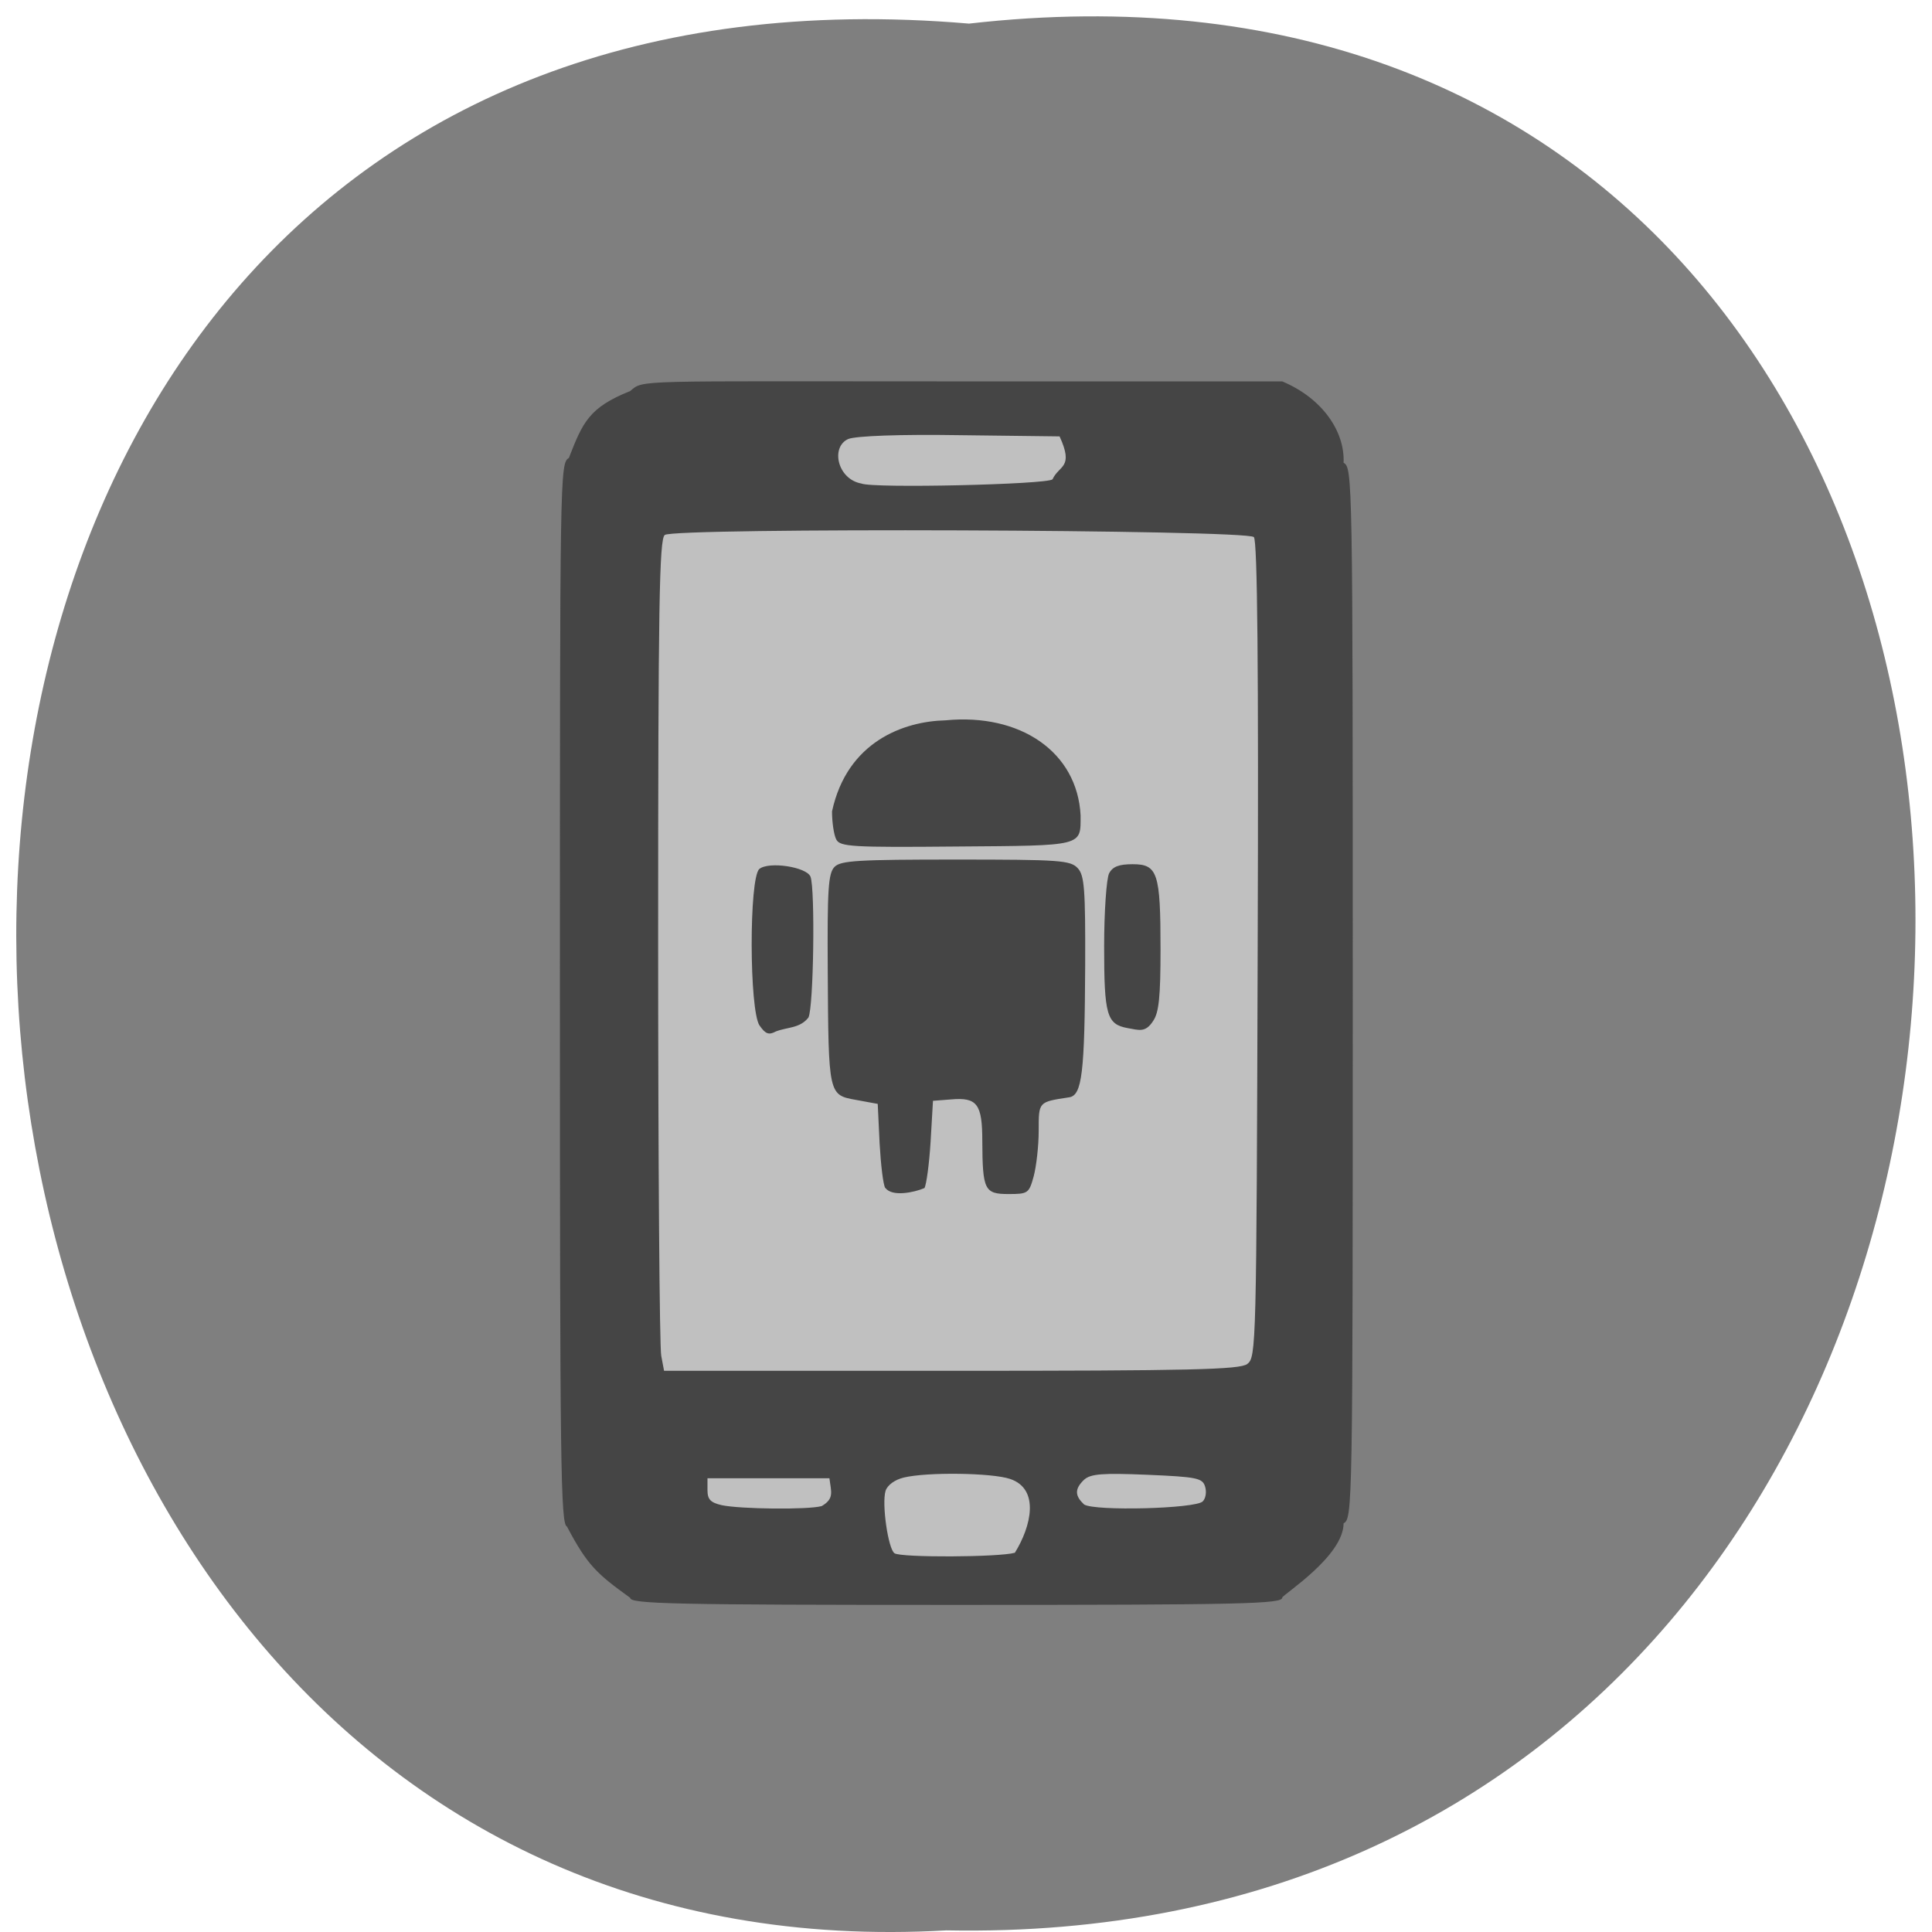 <svg xmlns="http://www.w3.org/2000/svg" viewBox="0 0 32 32"><path d="m 16.05 0.391 c 21.11 -2.402 20.816 31.992 -0.375 31.582 c -19.707 1.133 -21.488 -33.453 0.375 -31.582" fill="#7f7f7f"/><path d="m 83.84 57.656 h 83.66 v 149.34 h -83.66" transform="scale(0.125)" fill="#c0c0c0" stroke="#c0c0c0" stroke-width="2.09"/><path d="m 10.438 26.465 c -0.551 -0.398 -0.707 -0.535 -1.047 -1.18 c -0.105 -0.039 -0.117 -1 -0.117 -8.832 c 0 -8.602 0 -8.785 0.148 -8.867 c 0.23 -0.59 0.332 -0.836 1.016 -1.109 c 0.227 -0.191 0.031 -0.16 5.402 -0.16 h 5.398 c 0.668 0.281 1.039 0.832 1.016 1.348 c 0.148 0.082 0.152 0.23 0.152 8.785 c 0 8.527 -0.004 8.703 -0.152 8.781 c 0 0.547 -1.012 1.184 -1.016 1.23 c 0 0.105 -0.625 0.121 -5.398 0.121 c -4.707 0 -5.402 -0.016 -5.402 -0.117 m 6.371 -0.746 c 0.27 -0.434 0.418 -1.055 -0.078 -1.223 c -0.301 -0.102 -1.375 -0.117 -1.762 -0.023 c -0.148 0.035 -0.27 0.125 -0.301 0.219 c -0.066 0.215 0.043 0.965 0.148 1.035 c 0.109 0.074 1.73 0.066 1.992 -0.008 m -3.199 -0.773 c 0.215 -0.125 0.156 -0.238 0.129 -0.461 c -0.672 0 -1.344 0 -2.02 0 v 0.195 c 0 0.156 0.051 0.207 0.234 0.25 c 0.309 0.066 1.43 0.078 1.656 0.016 m 6.313 -0.078 c 0.051 -0.051 0.066 -0.16 0.039 -0.246 c -0.043 -0.141 -0.137 -0.16 -0.957 -0.195 c -0.742 -0.031 -0.938 -0.016 -1.047 0.082 c -0.168 0.16 -0.145 0.273 0 0.41 c 0.18 0.113 1.848 0.07 1.965 -0.051 m 0.738 -2.277 c 0.148 -0.109 0.152 -0.285 0.172 -6.859 c 0.016 -4.703 -0.004 -6.777 -0.063 -6.836 c -0.121 -0.125 -9.613 -0.16 -9.758 -0.035 c -0.09 0.074 -0.109 1.16 -0.109 6.719 c 0 3.645 0.023 6.742 0.051 6.875 l 0.047 0.25 h 4.754 c 3.984 0 4.781 -0.02 4.906 -0.113 m -5.996 -2.914 c -0.035 -0.051 -0.074 -0.387 -0.094 -0.742 l -0.031 -0.652 l -0.359 -0.066 c -0.457 -0.082 -0.457 -0.078 -0.469 -2.137 c -0.008 -1.355 0.008 -1.617 0.113 -1.723 c 0.102 -0.105 0.395 -0.121 2.01 -0.121 c 1.727 0 1.898 0.012 2.02 0.145 c 0.109 0.121 0.125 0.352 0.121 1.602 c -0.008 1.785 -0.051 2.16 -0.266 2.191 c -0.512 0.078 -0.504 0.07 -0.504 0.555 c 0 0.25 -0.039 0.586 -0.082 0.75 c -0.078 0.285 -0.094 0.297 -0.418 0.297 c -0.398 0 -0.43 -0.066 -0.434 -0.879 c 0 -0.613 -0.086 -0.727 -0.52 -0.688 l -0.297 0.023 l -0.039 0.672 c -0.023 0.371 -0.07 0.719 -0.102 0.773 c -0.172 0.074 -0.535 0.148 -0.645 0 m -2.086 -2.691 c -0.172 -0.25 -0.176 -2.445 -0.004 -2.594 c 0.156 -0.129 0.785 -0.035 0.848 0.129 c 0.078 0.211 0.051 2.168 -0.035 2.332 c -0.141 0.18 -0.348 0.156 -0.539 0.23 c -0.117 0.063 -0.172 0.043 -0.27 -0.098 m 6.098 0.043 c -0.348 -0.063 -0.391 -0.215 -0.391 -1.352 c 0 -0.582 0.039 -1.125 0.082 -1.211 c 0.059 -0.113 0.164 -0.152 0.391 -0.152 c 0.414 0 0.461 0.145 0.461 1.41 c 0 0.785 -0.027 1.047 -0.121 1.184 c -0.129 0.203 -0.238 0.152 -0.422 0.121 m -4.828 -3.125 c -0.039 -0.074 -0.07 -0.281 -0.07 -0.465 c 0.25 -1.156 1.188 -1.492 1.879 -1.508 c 1.238 -0.121 2.184 0.523 2.238 1.574 c 0 0.516 0.063 0.5 -2.051 0.516 c -1.734 0.016 -1.934 0.004 -1.996 -0.117 m 3.582 -5.965 c 0.109 -0.238 0.359 -0.184 0.117 -0.711 l -1.641 -0.02 c -1.012 -0.016 -1.727 0.012 -1.859 0.063 c -0.297 0.133 -0.18 0.668 0.219 0.738 c 0.184 0.082 3.078 0.016 3.164 -0.07" fill="#454545"/></svg>